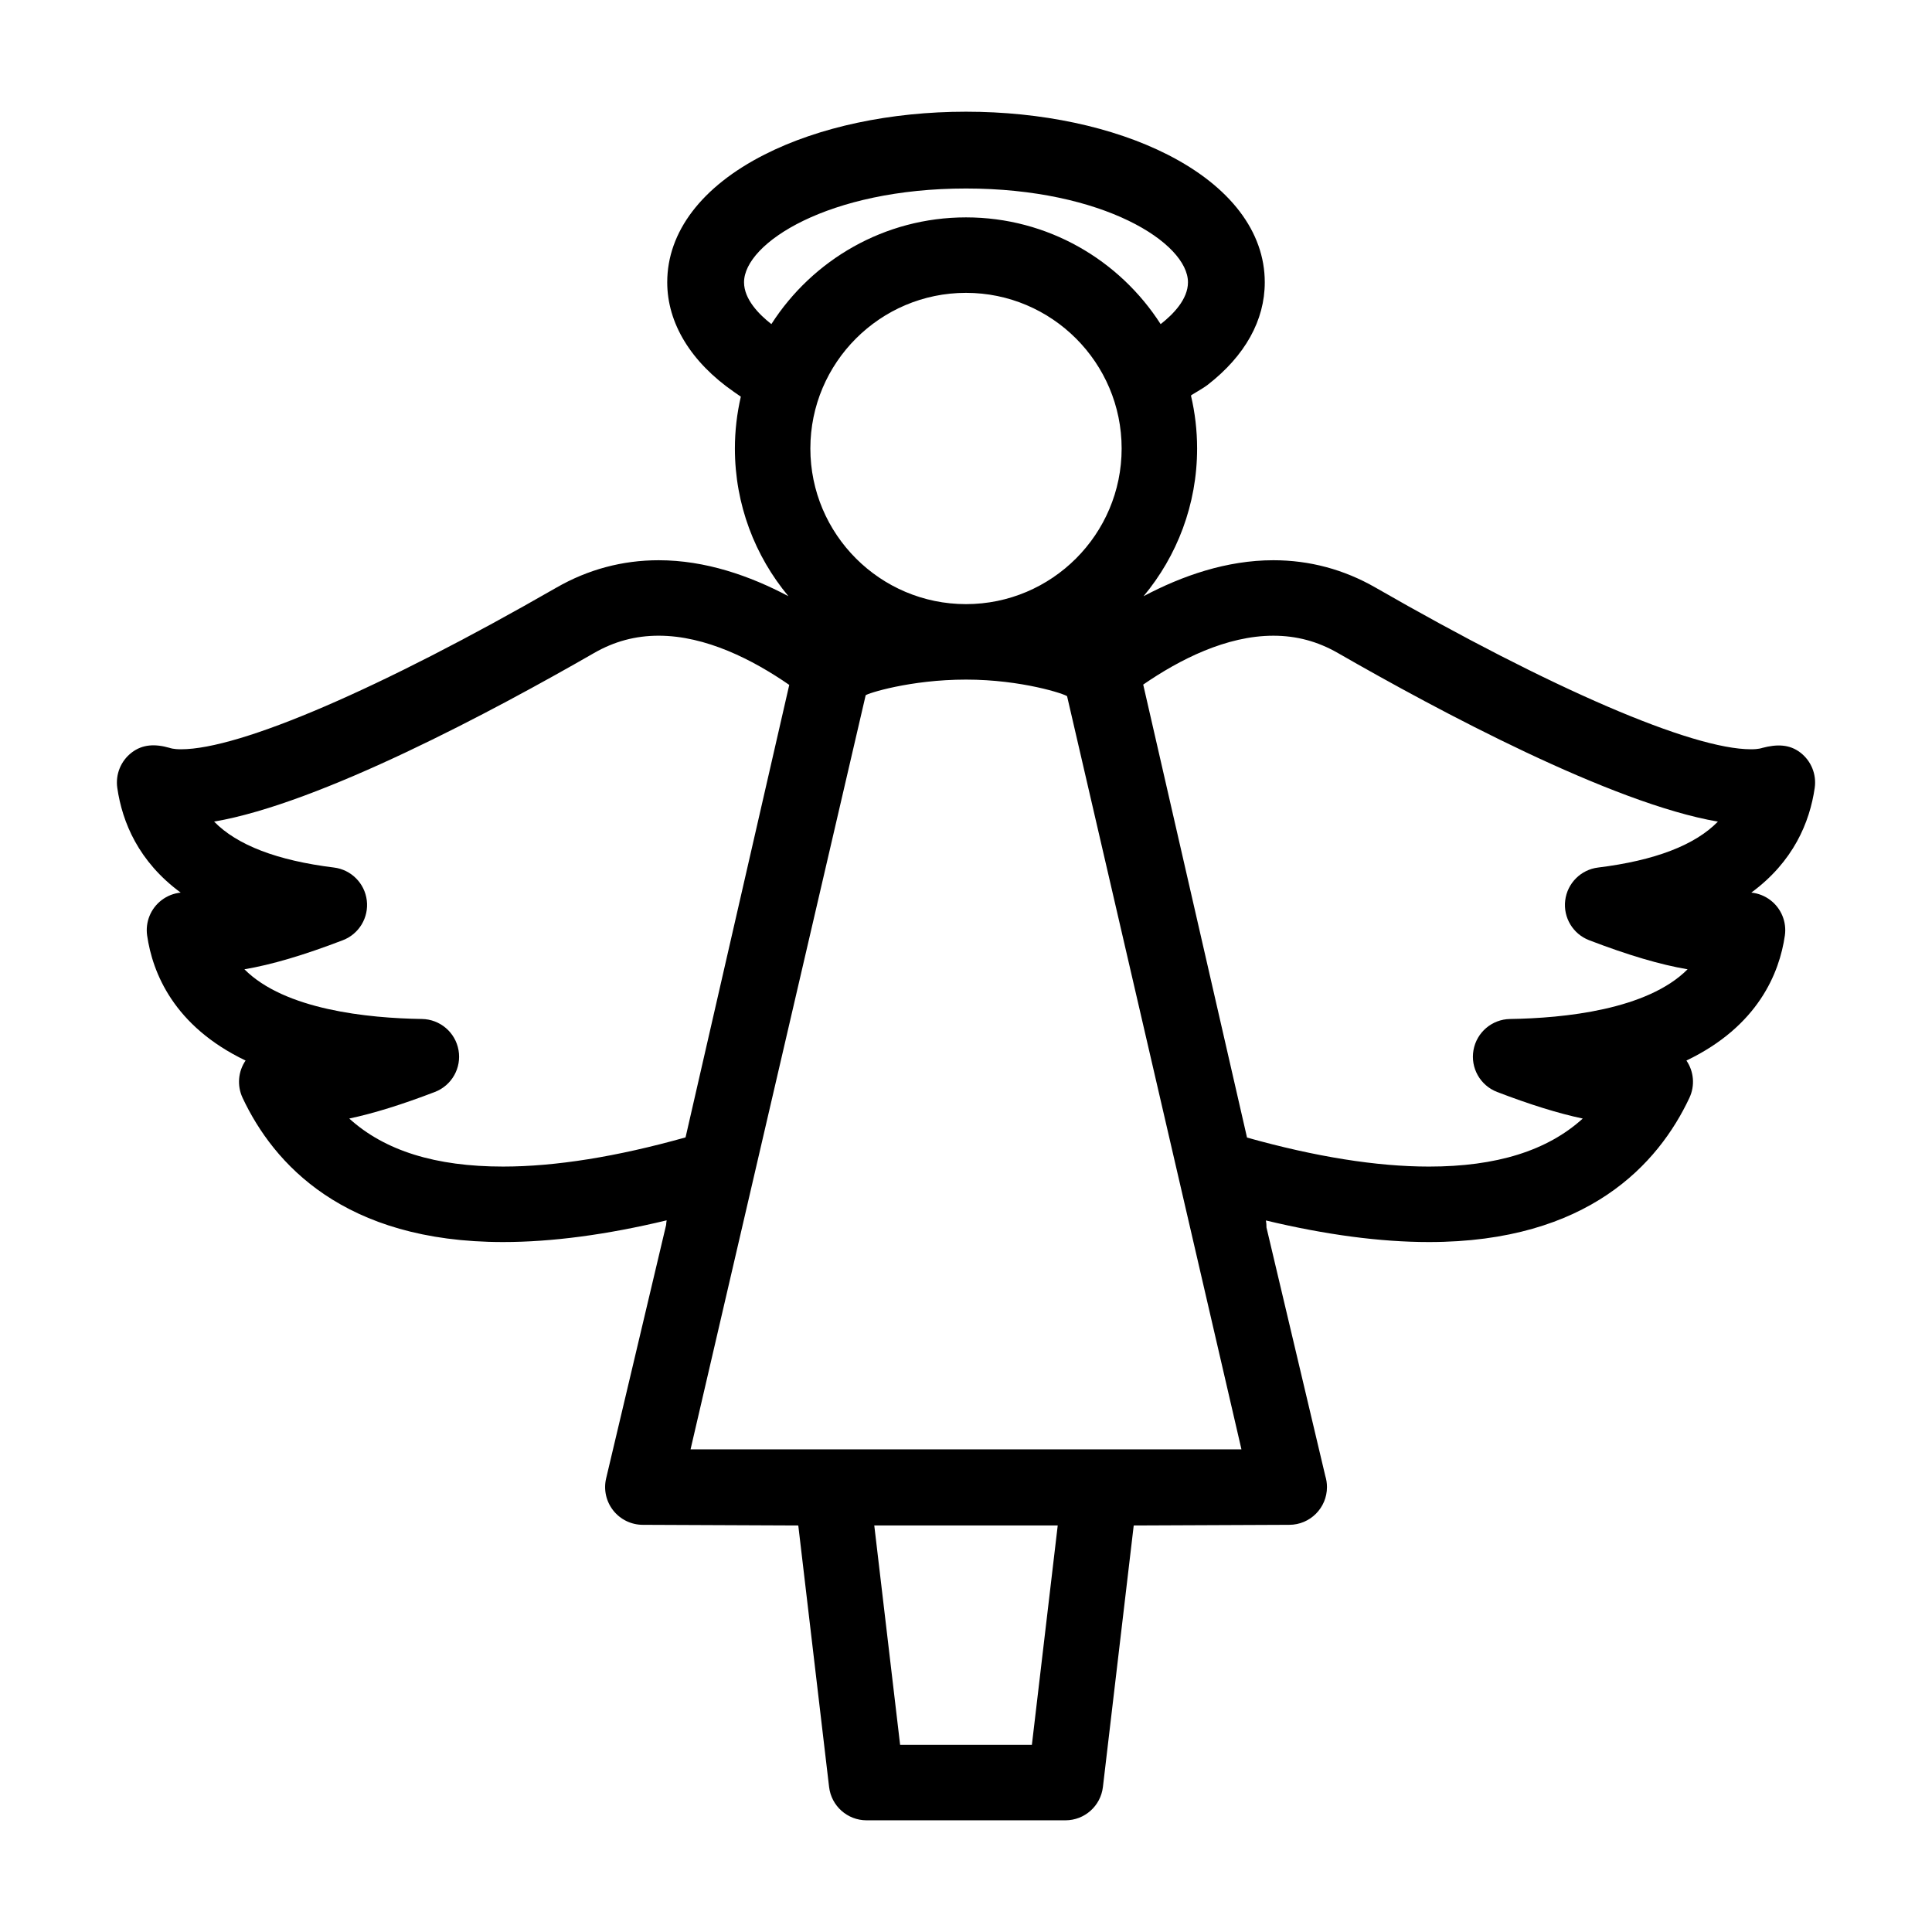 <?xml version="1.0" encoding="iso-8859-1"?>
<!-- Generator: Adobe Illustrator 16.0.0, SVG Export Plug-In . SVG Version: 6.00 Build 0)  -->
<!DOCTYPE svg PUBLIC "-//W3C//DTD SVG 1.1//EN" "http://www.w3.org/Graphics/SVG/1.1/DTD/svg11.dtd">
<svg version="1.1" xmlns="http://www.w3.org/2000/svg" xmlns:xlink="http://www.w3.org/1999/xlink" x="0px" y="0px" width="512px"
	 height="512px" viewBox="0 0 512 512" style="enable-background:new 0 0 512 512;" xml:space="preserve">
<g id="Artwork">
</g>
<g id="Layer_2">
	<path d="M480.917,208.807c0.521-3.59-0.943-7.18-3.825-9.383c-2.883-2.203-6.217-2.236-10.058-1.225
		c-0.092,0.024-0.904,0.367-3.009,0.367c-15.62,0.002-52.812-16.014-99.487-42.844c-8.375-4.813-17.49-7.254-27.091-7.254
		c-12.369,0-24.182,4.117-34.389,9.533c8.852-10.621,14.188-24.271,14.188-39.148c0-4.822-0.568-9.516-1.629-14.02
		c-0.031-0.132,3.034-1.764,4.437-2.854c9.894-7.689,15.123-17.084,15.123-27.17c0-13.385-9.155-25.406-25.78-33.846
		C294.965,33.637,276.001,29.602,256,29.602s-38.965,4.035-53.397,11.363c-16.625,8.439-25.78,20.461-25.78,33.846
		c0,10.832,6.284,21.15,17.692,29.053c0.597,0.412,1.812,1.254,1.812,1.254c-1.018,4.417-1.573,9.013-1.573,13.736
		c0,14.877,5.336,28.527,14.188,39.148c-10.207-5.416-22.021-9.533-34.389-9.533c-9.601,0-18.716,2.441-27.092,7.254
		c-46.671,26.826-83.863,42.844-99.488,42.844c-2.103,0-2.916-0.341-3.007-0.367c-3.841-1.105-7.175-0.977-10.058,1.225
		c-2.882,2.203-4.346,5.793-3.825,9.383c1.319,9.088,5.622,19.523,16.799,27.74c-1.81,0.184-3.567,0.859-5.064,2.004
		c-2.882,2.201-4.346,5.793-3.825,9.383c1.427,9.83,7.023,23.982,26.085,33.119c-1.971,2.887-2.312,6.646-0.79,9.887
		c8.189,17.432,26.812,38.213,69.022,38.213c12.925,0,27.458-1.932,43.359-5.752c-0.072,0.412-0.121,0.822-0.142,1.23
		l-15.898,67.156c-0.705,2.977-0.009,6.109,1.888,8.508s4.786,3.797,7.843,3.797l41.192,0.176l8.164,69.301
		c0.593,5.035,4.861,8.83,9.931,8.83h52.702c5.07,0,9.338-3.795,9.931-8.83l8.164-69.301l41.192-0.176
		c0.006-0.002,0.013-0.002,0.02,0c5.523,0,10-4.479,10-10c0-1.025-0.154-2.016-0.441-2.945l-15.591-65.863
		c0.008-0.611-0.042-1.229-0.148-1.85c15.843,3.797,30.327,5.719,43.21,5.719c42.21,0,60.833-20.781,69.022-38.213
		c1.522-3.24,1.181-7-0.79-9.887c19.062-9.137,24.658-23.289,26.085-33.119c0.521-3.59-0.943-7.182-3.825-9.383
		c-1.497-1.145-3.254-1.82-5.064-2.004C475.295,228.33,479.598,217.895,480.917,208.807z M204.422,85.891
		c-3.251-2.537-7.245-6.566-7.245-11.08c0-10.379,22.378-24.855,58.823-24.855s58.823,14.477,58.823,24.855
		c0,4.504-3.934,8.51-7.242,11.086C296.685,68.902,277.643,57.607,256,57.607C234.359,57.607,215.319,68.898,204.422,85.891z
		 M297.246,118.854c0,22.742-18.502,41.246-41.246,41.246s-41.246-18.504-41.246-41.246c0-22.744,18.502-41.246,41.246-41.246
		S297.246,96.109,297.246,118.854z M133.312,309.152c-17.868,0-31.349-4.188-40.756-12.725c6.46-1.367,13.981-3.705,22.692-7.047
		c4.474-1.717,7.102-6.363,6.265-11.082c-0.837-4.719-4.902-8.18-9.693-8.254c-14.299-0.219-36.361-2.434-47.048-13.172
		c7.183-1.207,15.808-3.76,26.09-7.707c4.285-1.646,6.899-5.996,6.341-10.553s-4.147-8.146-8.703-8.707
		c-15.05-1.855-25.67-5.934-31.761-12.172c28.161-4.811,74.111-29.395,100.689-44.672c5.379-3.092,10.981-4.594,17.125-4.594
		c12.472,0,24.937,6.352,34.607,13.041l-27.48,119.912C163.441,306.547,147.188,309.152,133.312,309.152z M273.46,462.398h-34.92
		l-6.848-58.131h48.615L273.46,462.398z M183.005,384.092l46.405-199.83c0.355-0.465,11.773-4.162,26.59-4.162
		s26.353,3.877,26.79,4.414l46.205,199.578H183.005z M421.139,249.166c10.282,3.947,18.907,6.5,26.09,7.707
		c-10.687,10.738-32.75,12.953-47.048,13.172c-4.791,0.074-8.856,3.535-9.693,8.254c-0.836,4.719,1.792,9.365,6.265,11.082
		c8.711,3.342,16.233,5.68,22.692,7.047c-9.407,8.537-22.887,12.725-40.756,12.725c-13.838,0-30.039-2.59-48.215-7.688
		l-27.51-120.043c9.653-6.656,22.065-12.953,34.484-12.953c6.145,0,11.746,1.502,17.125,4.594
		c26.581,15.279,72.532,39.863,100.689,44.674c-6.091,6.238-16.71,10.314-31.76,12.17c-4.555,0.561-8.144,4.15-8.703,8.707
		S416.854,247.52,421.139,249.166z"/>
</g>
</svg>
